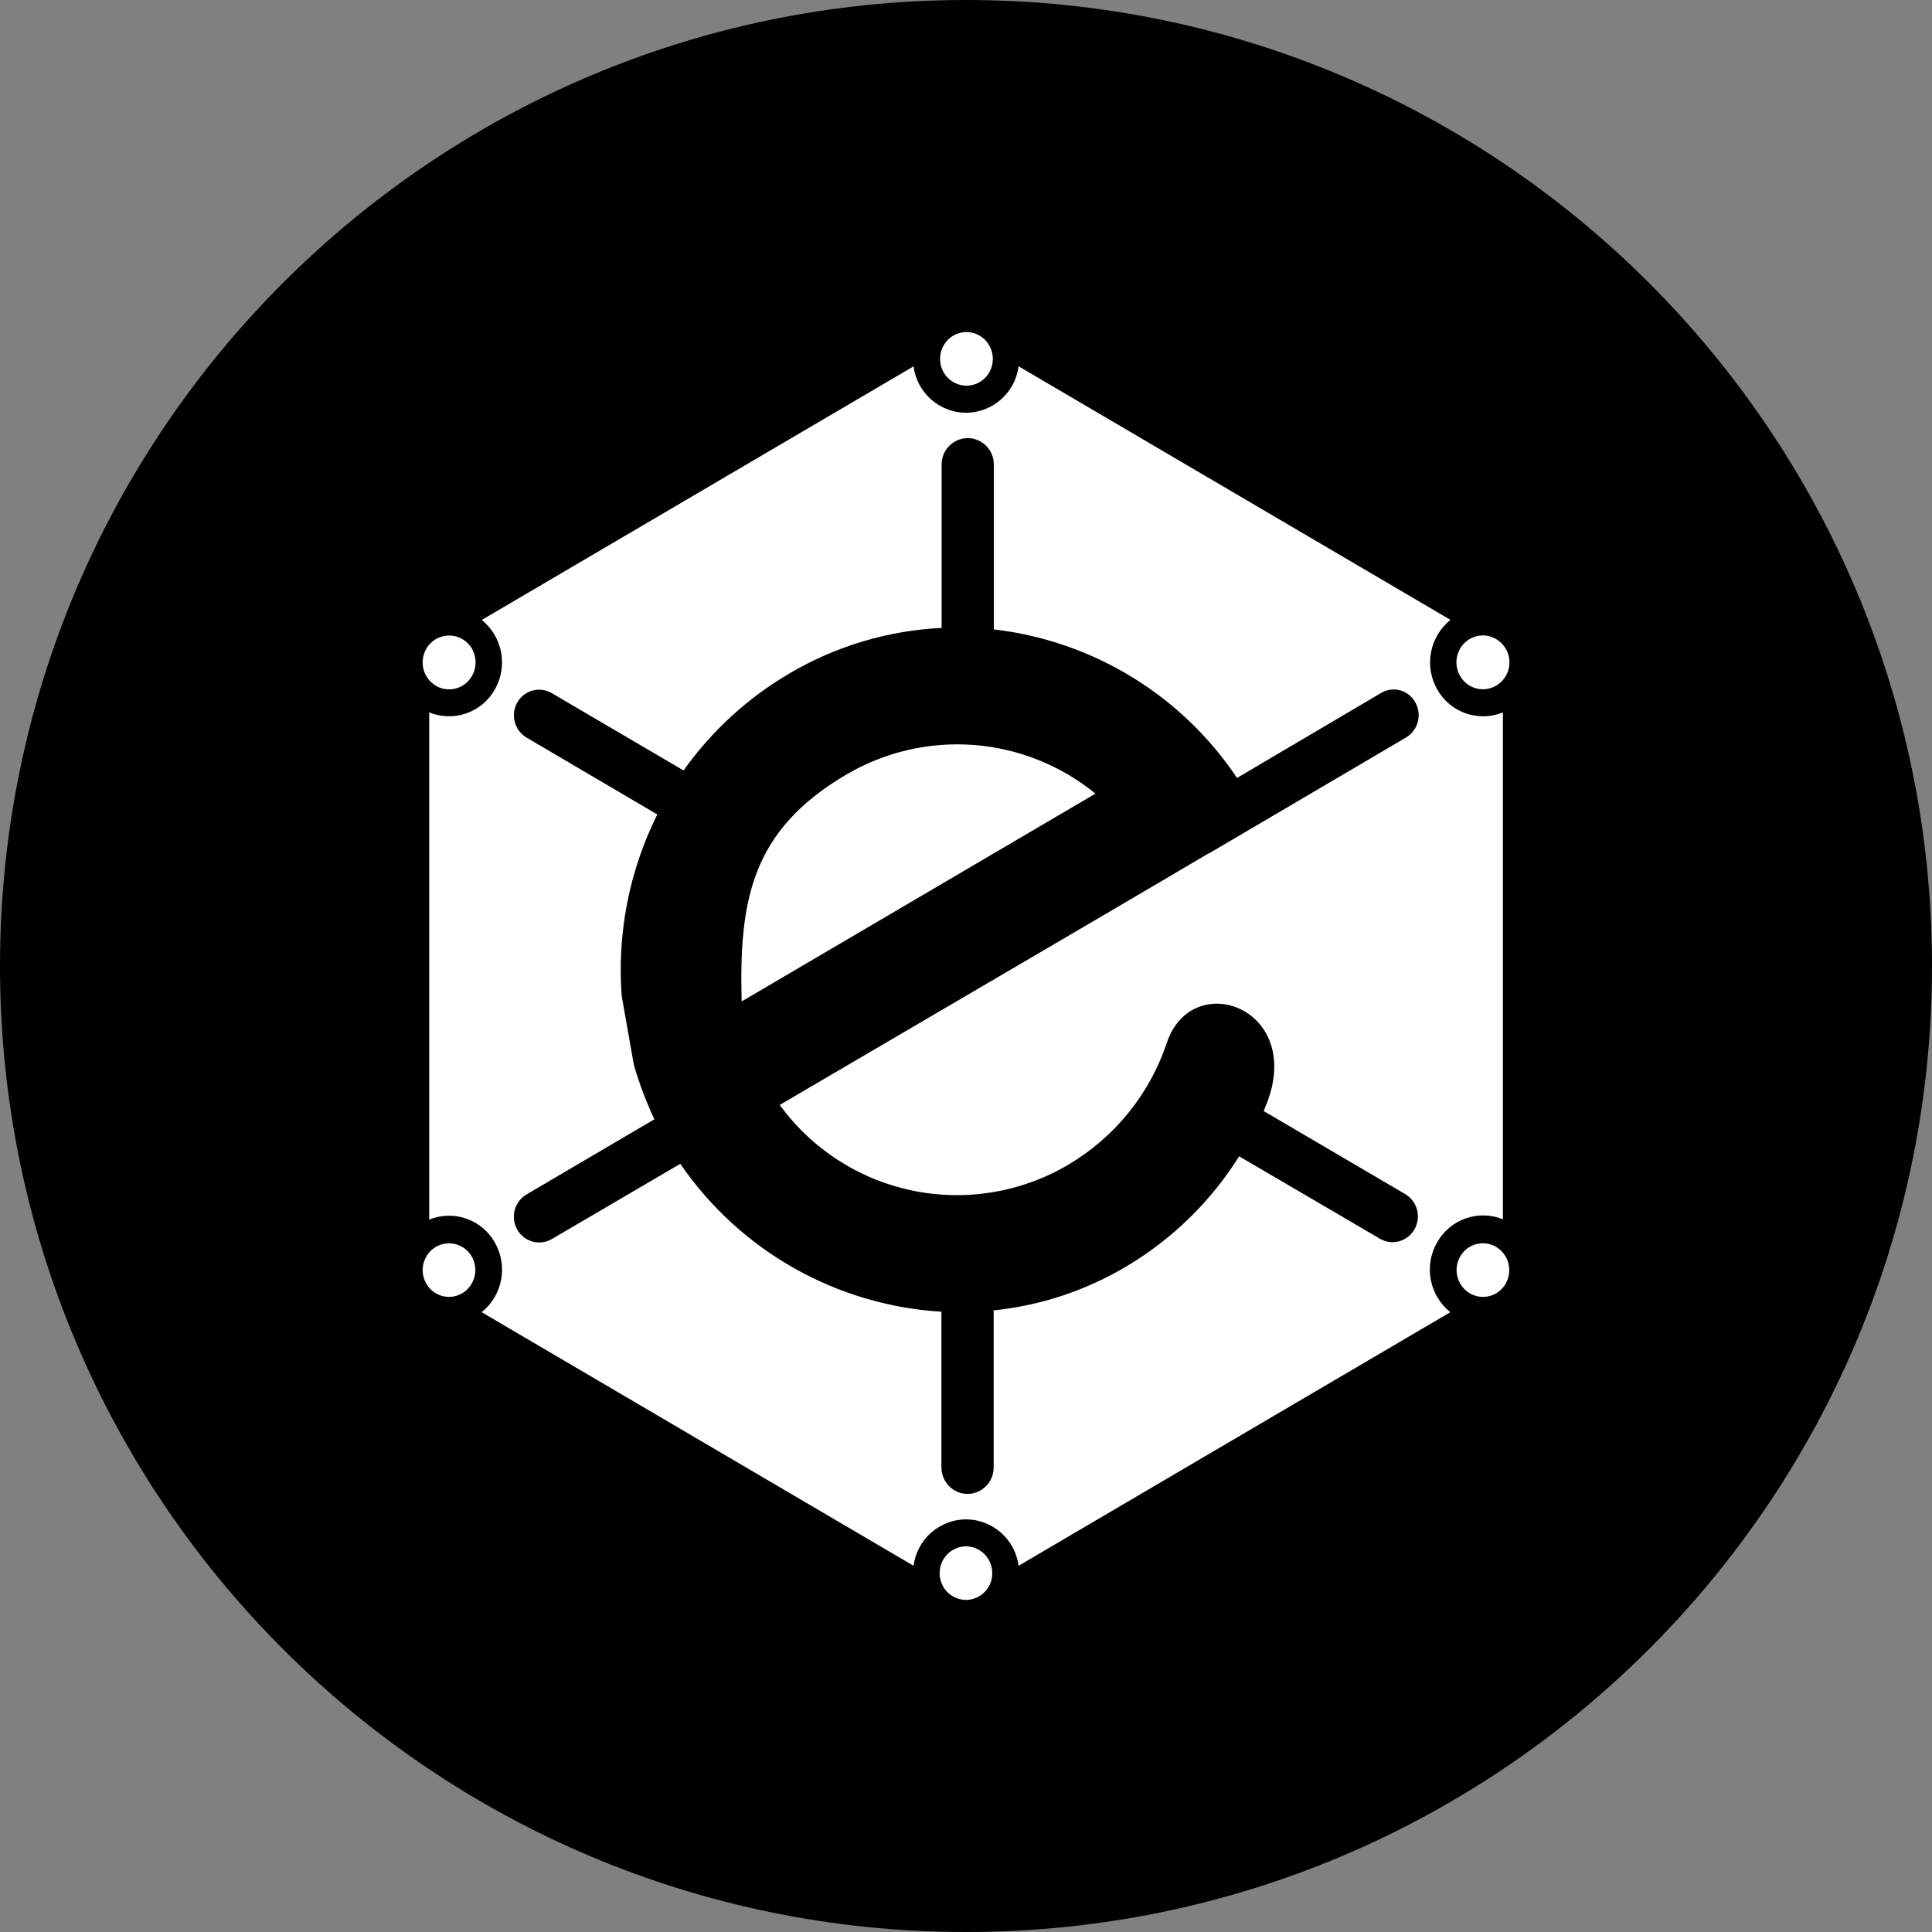 <svg width="220" height="220" viewBox="0 0 220 220" fill="none" xmlns="http://www.w3.org/2000/svg">
<rect x="0" y="0" width="220" height="220" fill="#808080" stroke="none"/>
<g clip-path="url(#clip0_108_147)">
<path d="M110 220C170.751 220 220 170.751 220 110C220 49.249 170.751 0 110 0C49.249 0 0 49.249 0 110C0 170.751 49.249 220 110 220Z" fill="#AA15DD" style="fill:#AA15DD;fill:color(display-p3 0.667 0.082 0.867);fill-opacity:1;"/>
<path d="M109.993 176.083C111.643 176.09 112.984 177.458 112.991 179.135C112.998 179.937 112.687 180.708 112.127 181.28C111.566 181.852 110.801 182.179 110 182.188C109.603 182.184 109.21 182.103 108.845 181.947C108.479 181.792 108.148 181.566 107.869 181.283C107.591 180.999 107.371 180.664 107.222 180.295C107.074 179.927 106.999 179.533 107.003 179.135C106.999 178.738 107.074 178.344 107.222 177.976C107.371 177.607 107.591 177.272 107.869 176.988C108.148 176.705 108.479 176.479 108.845 176.324C109.21 176.168 109.603 176.087 110 176.083H109.993ZM49.631 78.087C48.936 77.671 48.432 77 48.227 76.218C48.021 75.435 48.13 74.603 48.531 73.9C48.825 73.377 49.269 72.954 49.806 72.686C50.343 72.419 50.948 72.319 51.543 72.398C52.138 72.478 52.695 72.735 53.142 73.135C53.589 73.535 53.906 74.06 54.051 74.642C54.206 75.227 54.186 75.843 53.994 76.416C53.803 76.989 53.447 77.493 52.972 77.867C52.502 78.235 51.931 78.453 51.335 78.493C50.739 78.532 50.145 78.39 49.631 78.087ZM49.631 141.983C49.973 141.785 50.351 141.657 50.743 141.606C51.135 141.555 51.533 141.582 51.914 141.687C52.295 141.791 52.652 141.97 52.963 142.213C53.275 142.456 53.535 142.759 53.728 143.104C54.126 143.804 54.234 144.632 54.028 145.411C53.822 146.19 53.32 146.857 52.628 147.27C52.287 147.47 51.909 147.6 51.517 147.651C51.124 147.703 50.725 147.676 50.344 147.572C49.962 147.467 49.605 147.288 49.294 147.044C48.982 146.799 48.723 146.495 48.531 146.149C48.133 145.449 48.025 144.62 48.231 143.842C48.437 143.063 48.939 142.396 49.631 141.983ZM170.356 78.087C170.014 78.285 169.636 78.413 169.244 78.464C168.852 78.515 168.454 78.487 168.073 78.383C167.692 78.279 167.335 78.1 167.023 77.857C166.712 77.613 166.452 77.311 166.258 76.966C165.957 76.441 165.816 75.838 165.853 75.234C165.89 74.629 166.102 74.048 166.465 73.563C166.822 73.082 167.316 72.719 167.883 72.523C168.45 72.327 169.062 72.306 169.641 72.463C170.222 72.627 170.743 72.959 171.137 73.417C171.531 73.875 171.782 74.439 171.858 75.038C171.935 75.638 171.833 76.246 171.566 76.788C171.298 77.331 170.878 77.782 170.356 78.087ZM110 43.918C109.206 43.898 108.452 43.567 107.9 42.996C107.348 42.425 107.043 41.66 107.051 40.865C107.051 39.628 107.793 38.507 108.914 38.04C109.466 37.81 110.075 37.753 110.66 37.876C111.245 37.998 111.78 38.295 112.193 38.727C112.611 39.163 112.893 39.712 113.002 40.305C113.112 40.899 113.046 41.512 112.812 42.069C112.582 42.623 112.191 43.095 111.69 43.425C111.189 43.755 110.6 43.926 110 43.918ZM163.625 141.502C162.896 142.788 162.649 144.291 162.929 145.743C163.209 147.194 163.997 148.499 165.151 149.422L115.988 178.297C115.799 176.841 115.089 175.504 113.989 174.532C112.889 173.56 111.475 173.019 110.007 173.01C108.539 173.019 107.125 173.56 106.025 174.532C104.926 175.504 104.215 176.841 104.026 178.297L54.849 149.422C56 148.497 56.784 147.193 57.061 145.743C57.338 144.294 57.09 142.792 56.361 141.509C55.65 140.231 54.496 139.259 53.117 138.774C51.738 138.289 50.229 138.325 48.875 138.875V81.126C50.227 81.675 51.734 81.711 53.111 81.227C54.489 80.744 55.642 79.773 56.355 78.499C57.084 77.218 57.334 75.72 57.061 74.272C56.787 72.824 56.008 71.52 54.863 70.593L104.026 41.718C104.215 43.173 104.926 44.511 106.025 45.483C107.125 46.455 108.539 46.995 110.007 47.005C111.476 46.995 112.891 46.454 113.991 45.48C115.091 44.507 115.8 43.168 115.988 41.711L165.165 70.586C164.016 71.51 163.233 72.813 162.956 74.261C162.679 75.71 162.926 77.209 163.653 78.492C164.364 79.769 165.518 80.742 166.897 81.227C168.276 81.712 169.785 81.676 171.14 81.126V138.841C169.779 138.29 168.264 138.256 166.881 138.747C165.497 139.237 164.342 140.217 163.632 141.502H163.625ZM121.605 132.654C116.264 135.794 109.945 136.833 103.879 135.57C97.813 134.307 92.435 130.831 88.791 125.82L121.227 106.817L132.282 100.327L137.521 97.234L137.823 97.089L160.098 83.986C161.473 83.181 161.955 81.394 161.171 79.991C160.991 79.654 160.744 79.358 160.446 79.121C160.147 78.883 159.803 78.709 159.435 78.609C159.066 78.509 158.682 78.486 158.304 78.54C157.926 78.595 157.563 78.726 157.238 78.925L140.862 88.585C137.748 83.927 133.658 80.002 128.877 77.082C124.095 74.162 118.735 72.316 113.17 71.672V52.91C113.173 52.517 113.099 52.126 112.952 51.761C112.805 51.396 112.587 51.064 112.311 50.783C112.035 50.502 111.707 50.278 111.345 50.124C110.982 49.97 110.593 49.889 110.2 49.886C109.805 49.888 109.416 49.969 109.052 50.122C108.689 50.276 108.36 50.499 108.084 50.78C107.807 51.061 107.589 51.394 107.441 51.76C107.293 52.125 107.219 52.516 107.223 52.91V71.501C101.113 71.8 95.168 73.579 89.898 76.684C85.141 79.472 81.031 83.238 77.839 87.732L62.824 78.925C62.497 78.734 62.135 78.61 61.759 78.56C61.383 78.51 61.001 78.536 60.636 78.636C60.27 78.736 59.928 78.908 59.63 79.142C59.331 79.376 59.083 79.667 58.898 79.998C58.52 80.669 58.418 81.461 58.614 82.205C58.811 82.95 59.29 83.589 59.95 83.986L74.848 92.744C71.662 99.133 70.26 106.264 70.792 113.383L72.174 121.248C72.793 123.379 73.57 125.455 74.518 127.456L59.95 136.015C59.286 136.413 58.804 137.056 58.608 137.806C58.413 138.555 58.52 139.352 58.905 140.024C59.091 140.355 59.342 140.646 59.642 140.879C59.941 141.112 60.285 141.283 60.651 141.383C61.018 141.482 61.401 141.507 61.778 141.457C62.154 141.406 62.517 141.281 62.845 141.089L77.468 132.523C80.814 137.41 85.232 141.467 90.385 144.386C95.538 147.305 101.29 149.009 107.202 149.367V167.09C107.202 168.761 108.536 170.115 110.179 170.115C110.573 170.112 110.962 170.031 111.324 169.877C111.686 169.723 112.015 169.499 112.29 169.218C112.566 168.937 112.784 168.605 112.931 168.24C113.079 167.875 113.153 167.484 113.149 167.09V149.215C118.498 148.666 123.663 146.953 128.281 144.197C133.49 141.101 137.886 136.806 141.103 131.67L157.17 141.075C158.545 141.859 160.277 141.371 161.068 139.982C161.449 139.316 161.557 138.527 161.367 137.782C161.177 137.038 160.705 136.397 160.05 135.995L143.88 126.507C143.921 126.418 144.018 126.315 144.018 126.205C148.926 114.902 135.788 110.049 132.866 118.752C130.915 124.596 126.912 129.535 121.598 132.654H121.605ZM170.363 141.983C171.054 142.398 171.555 143.067 171.76 143.846C171.966 144.625 171.859 145.454 171.463 146.156C171.27 146.501 171.01 146.805 170.699 147.049C170.387 147.292 170.03 147.471 169.648 147.575C169.267 147.679 168.868 147.705 168.476 147.653C168.084 147.6 167.706 147.47 167.365 147.27C166.673 146.857 166.171 146.19 165.965 145.411C165.76 144.632 165.867 143.804 166.265 143.104C166.457 142.758 166.717 142.454 167.028 142.209C167.339 141.965 167.696 141.785 168.078 141.681C168.46 141.576 168.859 141.549 169.251 141.601C169.643 141.653 170.021 141.783 170.363 141.983ZM84.453 114.036C84.157 102.575 85.518 94.58 96.374 88.2C100.758 85.62 105.826 84.445 110.898 84.833C115.97 85.222 120.801 87.155 124.74 90.372L84.453 114.036Z" fill="white" style="fill:white;fill-opacity:1;"/>
</g>
<defs>
<clipPath id="clip0_108_147">
<rect width="220" height="220" fill="white" style="fill:white;fill-opacity:1;"/>
</clipPath>
</defs>
</svg>
